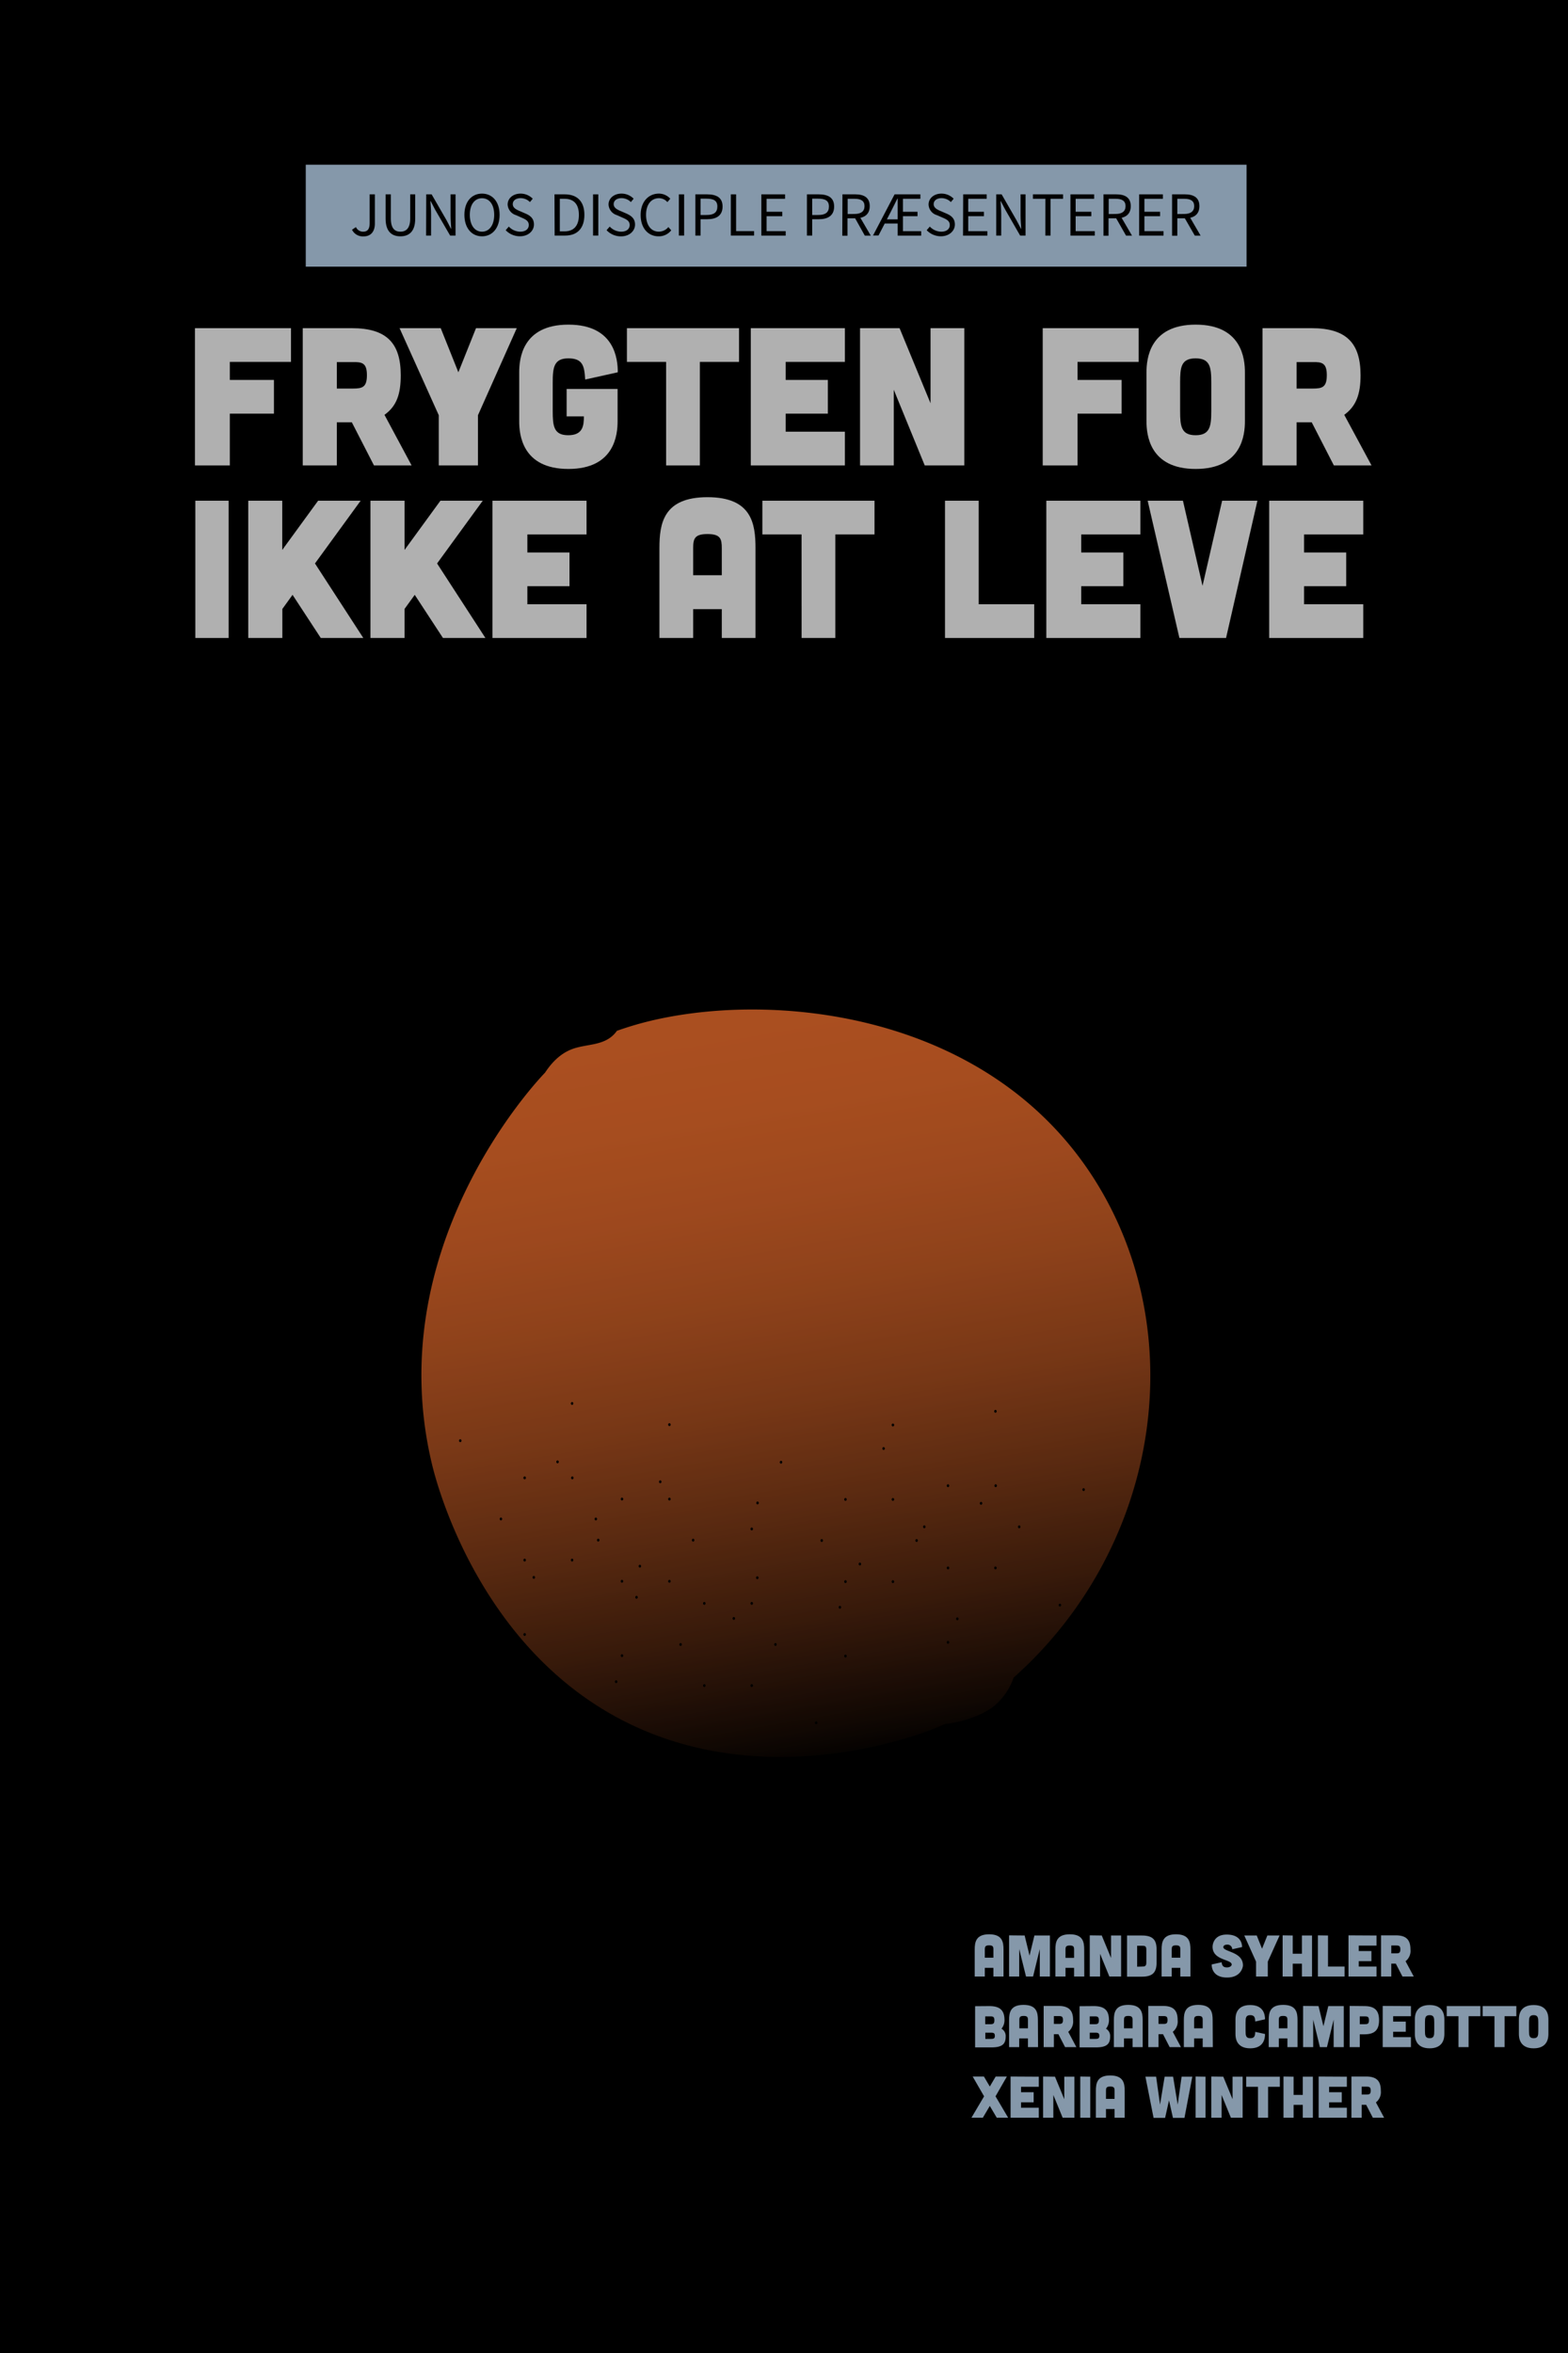 <svg xmlns="http://www.w3.org/2000/svg" xmlns:xlink="http://www.w3.org/1999/xlink" width="400" height="600" viewBox="0 0 400 600"><defs><style>.cls-1{fill:url(#linear-gradient);}.cls-2{fill:#fff;}.cls-3{fill:#c0dcf6;}.cls-4{opacity:0.31;filter:url(#AI_Turbulence_5);}</style><linearGradient id="linear-gradient" x1="-724.55" y1="-1078.89" x2="-451.76" y2="-1132.18" gradientTransform="matrix(0, 0.69, -0.78, 0, -661.4, 760.92)" gradientUnits="userSpaceOnUse"><stop offset="0" stop-color="#f7722e"/><stop offset="0.11" stop-color="#f2702d"/><stop offset="0.24" stop-color="#e4692b"/><stop offset="0.37" stop-color="#cd5f26"/><stop offset="0.51" stop-color="#ad5020"/><stop offset="0.65" stop-color="#833d18"/><stop offset="0.8" stop-color="#50250f"/><stop offset="0.95" stop-color="#160a04"/><stop offset="1"/></linearGradient><filter id="AI_Turbulence_5" x="0" y="0" width="100%" height="100%" name="AI_Turbulence_5"><feTurbulence result="turb" baseFrequency="0.4" numOctaves="4" type="fractalNoise"/><feComposite operator="in" in="turb" in2="SourceAlpha"/></filter></defs><g id="Layer_7" data-name="Layer 7"><rect width="400" height="600"/><path class="cls-1" d="M166.59,442.18c33.89,13.15,67.76.18,71.73-1.41,1.16-.46,2.11-.87,2.77-1.16a28.94,28.94,0,0,0,6.64-1.55,19.57,19.57,0,0,0,5.51-2.76,16.19,16.19,0,0,0,5.33-7.51c36.61-32.61,45.08-85.57,22.17-124.52-26.84-45.64-84.4-51-116.75-42.47-2.67.71-4.92,1.45-6.61,2.05-.09.12-.23.31-.42.54-2.85,3.37-7.25,2.72-11,4.12-1.93.72-4.48,2.28-6.91,6-3,3.1-42,45.11-28.85,99.86C111.45,378.62,123.54,425.47,166.59,442.18Z"/><path class="cls-2" d="M74.23,83.68v8.6H58.63v4.6H69.88v8.6H58.63v13.2h-8.9v-35Z"/><path class="cls-2" d="M105,118.68h-9.6l-5.65-11H85.93v11h-8.7v-35h12.5c8.9,0,12.5,3.8,12.5,12,0,4.75-1,7.85-4.15,10.1ZM85.93,92.33v6.75H90c2.4,0,3.6-.3,3.6-3.4s-1.2-3.4-3.6-3.35Z"/><path class="cls-2" d="M112.43,83.68l4.5,11.25,4.5-11.25h10.4l-9.9,22.2v12.8h-10v-12.8l-10-22.2Z"/><path class="cls-2" d="M149.28,96.78c-.2-3.45-.6-5.4-4.3-5.4S141,93.73,141,97.58v7.2c0,3.85.25,6.2,3.95,6.2s4-2.35,4-4.8h-4.4v-7h13v8.25c0,3.3-.7,12.15-12.55,12.15s-12.55-8.85-12.55-12.15V94.93c0-3.3.7-12.15,12.55-12.15s12.6,8.85,12.6,12.15Z"/><path class="cls-2" d="M169.93,92.28h-10v-8.6h28.6v8.6h-10v26.4h-8.6Z"/><path class="cls-2" d="M215.53,83.68v8.6h-15.1v4.6h10.75v8.6H200.43v4.6h15.1v8.6h-24v-35Z"/><path class="cls-2" d="M229.48,83.68l7.9,19.15V83.68H246v35h-10.1L228,99.38v19.3h-8.6v-35Z"/><path class="cls-2" d="M290.48,83.68v8.6h-15.6v4.6h11.25v8.6H274.88v13.2H266v-35Z"/><path class="cls-2" d="M317.58,107.43c0,3.3-.7,12.15-12.56,12.15s-12.55-8.85-12.55-12.15V94.93c0-3.3.7-12.15,12.55-12.15s12.56,8.85,12.56,12.15ZM309,97.58c0-3.85-.25-6.2-4-6.2s-3.95,2.35-3.95,6.2v7.2c0,3.85.25,6.2,3.95,6.2s4-2.35,4-6.2Z"/><path class="cls-2" d="M349.88,118.68h-9.61l-5.65-11h-3.85v11h-8.7v-35h12.5c8.9,0,12.51,3.8,12.51,12,0,4.75-1.06,7.85-4.16,10.1ZM330.77,92.33v6.75h4.1c2.4,0,3.6-.3,3.6-3.4s-1.2-3.4-3.6-3.35Z"/><path class="cls-2" d="M58.33,127.68v35h-8.5v-35Z"/><path class="cls-2" d="M92.68,162.68H81.83l-7.2-11-2.6,3.6v7.4h-8.7v-35H72v12.55l9.15-12.55H92l-11.65,16Z"/><path class="cls-2" d="M123.83,162.68H113l-7.2-11-2.6,3.6v7.4h-8.7v-35h8.7v12.55l9.15-12.55h10.8l-11.65,16Z"/><path class="cls-2" d="M149.63,127.68v8.6h-15.1v4.6h10.75v8.6H134.53v4.6h15.1v8.6h-24v-35Z"/><path class="cls-2" d="M192.73,162.68h-8.6v-7.35h-7.3v7.35h-8.61v-22.9c0-6.3,1-13,12.26-13s12.25,6.7,12.25,13Zm-8.6-22.9c0-2.4-.35-3.6-3.65-3.6s-3.65,1.2-3.65,3.6v6.9h7.3Z"/><path class="cls-2" d="M204.48,136.28h-10v-8.6h28.61v8.6h-10v26.4h-8.6Z"/><path class="cls-2" d="M249.67,127.68v26.4h14.16v8.6H241.07v-35Z"/><path class="cls-2" d="M290.92,127.68v8.6h-15.1v4.6h10.75v8.6H275.82v4.6h15.1v8.6h-24v-35Z"/><path class="cls-2" d="M301.77,127.68l5,21.7,5-21.7h9l-8,35h-11.9l-8.1-35Z"/><path class="cls-2" d="M347.77,127.68v8.6h-15.1v4.6h10.75v8.6H332.67v4.6h15.1v8.6h-24v-35Z"/><path d="M170.77,403.59a.38.38,0,0,0,0-.75.38.38,0,0,0,0,.75Z"/><path d="M158.67,422.56a.38.38,0,0,0,0-.75.38.38,0,0,0,0,.75Z"/><path d="M158.66,403.59a.38.38,0,0,0,0-.75.38.38,0,0,0,0,.75Z"/><path d="M136.18,402.6a.38.38,0,0,0,0-.75.38.38,0,0,0,0,.75Z"/><path d="M152.61,393.1a.38.38,0,0,0,0-.75.38.38,0,0,0,0,.75Z"/><path d="M142.23,373.14a.38.38,0,0,0,0-.75.38.38,0,0,0,0,.75Z"/><path d="M158.67,382.62a.38.38,0,0,0,0-.75.38.38,0,0,0,0,.75Z"/><path d="M170.77,363.65a.38.38,0,0,0,0-.75.38.38,0,0,0,0,.75Z"/><path d="M170.77,382.63a.38.38,0,0,0,0-.75.38.38,0,0,0,0,.75Z"/><path d="M193.25,383.62a.38.38,0,0,0,0-.75.38.38,0,0,0,0,.75Z"/><path d="M176.82,393.11a.38.38,0,0,0,0-.75.38.38,0,0,0,0,.75Z"/><path d="M187.2,413.07a.38.38,0,0,0,0-.75.38.38,0,0,0,0,.75Z"/><path d="M227.78,403.69a.38.38,0,0,0,0-.75.38.38,0,0,0,0,.75Z"/><path d="M215.68,422.66a.38.38,0,0,0,0-.75.38.38,0,0,0,0,.75Z"/><path d="M215.68,403.68a.38.38,0,0,0,0-.75.38.38,0,0,0,0,.75Z"/><path d="M193.19,402.69a.38.38,0,0,0,0-.75.38.38,0,0,0,0,.75Z"/><path d="M209.63,393.2a.38.38,0,0,0,0-.75.38.38,0,0,0,0,.75Z"/><path d="M199.24,373.23a.38.38,0,0,0,0-.75.38.38,0,0,0,0,.75Z"/><path d="M215.68,382.72a.38.38,0,0,0,0-.75.38.38,0,0,0,0,.75Z"/><path d="M227.78,363.74a.38.38,0,0,0,0-.75.38.38,0,0,0,0,.75Z"/><path d="M227.78,382.72a.38.38,0,0,0,0-.75.38.38,0,0,0,0,.75Z"/><path d="M250.27,383.71a.38.38,0,0,0,0-.75.38.38,0,0,0,0,.75Z"/><path d="M233.83,393.2a.38.38,0,0,0,0-.75.38.38,0,0,0,0,.75Z"/><path d="M244.22,413.17a.38.38,0,0,0,0-.75.38.38,0,0,0,0,.75Z"/><path d="M191.77,430.19a.38.38,0,0,0,0-.75.38.38,0,0,0,0,.75Z"/><path d="M179.67,449.17a.38.38,0,0,0,0-.75.38.38,0,0,0,0,.75Z"/><path d="M179.67,430.19a.38.38,0,0,0,0-.75.38.38,0,0,0,0,.75Z"/><path d="M157.18,429.2a.38.38,0,0,0,0-.75.38.38,0,0,0,0,.75Z"/><path d="M173.62,419.71a.38.38,0,0,0,0-.75.38.38,0,0,0,0,.75Z"/><path d="M163.23,399.74a.38.38,0,0,0,0-.75.38.38,0,0,0,0,.75Z"/><path d="M179.67,409.23a.38.38,0,0,0,0-.75.38.38,0,0,0,0,.75Z"/><path d="M191.77,390.25a.38.38,0,0,0,0-.75.38.38,0,0,0,0,.75Z"/><path d="M191.77,409.23a.38.38,0,0,0,0-.75.38.38,0,0,0,0,.75Z"/><path d="M214.26,410.22a.38.38,0,0,0,0-.75.38.38,0,0,0,0,.75Z"/><path d="M197.82,419.71a.38.38,0,0,0,0-.75.38.38,0,0,0,0,.75Z"/><path d="M208.21,439.68a.38.38,0,0,0,0-.75.38.38,0,0,0,0,.75Z"/><path d="M253.94,400.19a.38.38,0,0,0,0-.75.38.38,0,0,0,0,.75Z"/><path d="M241.84,419.16a.38.38,0,0,0,0-.75.38.38,0,0,0,0,.75Z"/><path d="M241.84,400.19a.38.38,0,0,0,0-.75.38.38,0,0,0,0,.75Z"/><path d="M219.36,399.19a.38.38,0,0,0,0-.75.38.38,0,0,0,0,.75Z"/><path d="M235.79,389.7a.38.38,0,0,0,0-.75.38.38,0,0,0,0,.75Z"/><path d="M225.41,369.74a.38.38,0,0,0,0-.75.38.38,0,0,0,0,.75Z"/><path d="M241.84,379.22a.38.38,0,0,0,0-.75.38.38,0,0,0,0,.75Z"/><path d="M253.94,360.25a.38.38,0,0,0,0-.75.38.38,0,0,0,0,.75Z"/><path d="M254,379.22a.38.38,0,0,0,0-.75.38.38,0,0,0,0,.75Z"/><path d="M276.43,380.22a.38.38,0,0,0,0-.75.38.38,0,0,0,0,.75Z"/><path d="M260,389.71a.38.38,0,0,0,0-.75.38.38,0,0,0,0,.75Z"/><path d="M270.38,409.67a.38.38,0,0,0,0-.75.38.38,0,0,0,0,.75Z"/><path d="M145.94,398.19a.38.38,0,0,0,0-.75.38.38,0,0,0,0,.75Z"/><path d="M133.84,417.16a.38.38,0,0,0,0-.75.38.38,0,0,0,0,.75Z"/><path d="M133.84,398.19a.38.38,0,0,0,0-.75.38.38,0,0,0,0,.75Z"/><path d="M111.36,397.2a.38.38,0,0,0,0-.75.38.38,0,0,0,0,.75Z"/><path d="M127.79,387.7a.38.38,0,0,0,0-.75.38.38,0,0,0,0,.75Z"/><path d="M117.41,367.74a.38.38,0,0,0,0-.75.38.38,0,0,0,0,.75Z"/><path d="M133.84,377.22a.38.38,0,0,0,0-.75.38.38,0,0,0,0,.75Z"/><path d="M145.94,358.25a.38.38,0,0,0,0-.75.38.38,0,0,0,0,.75Z"/><path d="M146,377.22a.38.38,0,0,0,0-.75.38.38,0,0,0,0,.75Z"/><path d="M168.43,378.22a.38.38,0,0,0,0-.75.38.38,0,0,0,0,.75Z"/><path d="M152,387.71a.38.38,0,0,0,0-.75.38.38,0,0,0,0,.75Z"/><path d="M162.38,407.67a.38.38,0,0,0,0-.75.38.38,0,0,0,0,.75Z"/><rect class="cls-3" x="78" y="42" width="240" height="26"/><path d="M89.8,58.58l1-.67a2,2,0,0,0,1.82,1.17c1.12,0,1.68-.63,1.68-2.23V49.56h1.33V57c0,1.81-.83,3.28-2.89,3.28A3.08,3.08,0,0,1,89.8,58.58Z"/><path d="M98.37,55.73V49.56h1.34v6.21c0,2.52,1.06,3.31,2.43,3.31s2.5-.79,2.5-3.31V49.56h1.28v6.17c0,3.37-1.63,4.53-3.78,4.53S98.37,59.1,98.37,55.73Z"/><path d="M108.73,49.56h1.38l3.81,6.61,1.13,2.17h.06c-.06-1.06-.17-2.24-.17-3.34V49.56h1.27V60.07h-1.38L111,53.46l-1.13-2.17h-.07c.07,1.06.17,2.18.17,3.28v5.5h-1.27Z"/><path d="M118.47,54.78c0-3.37,1.86-5.41,4.49-5.41s4.49,2.05,4.49,5.41-1.85,5.48-4.49,5.48S118.47,58.14,118.47,54.78Zm7.6,0c0-2.62-1.23-4.23-3.11-4.23s-3.11,1.61-3.11,4.23,1.24,4.3,3.11,4.3S126.07,57.4,126.07,54.78Z"/><path d="M129,58.7l.8-.92a4.05,4.05,0,0,0,2.89,1.3c1.38,0,2.2-.68,2.2-1.7s-.76-1.42-1.75-1.85l-1.51-.67a3,3,0,0,1-2.13-2.7c0-1.61,1.4-2.79,3.31-2.79a4.35,4.35,0,0,1,3.09,1.3l-.71.86a3.33,3.33,0,0,0-2.38-1c-1.18,0-2,.59-2,1.53s.92,1.39,1.74,1.74l1.5.65c1.21.52,2.16,1.24,2.16,2.8s-1.37,3-3.58,3A5,5,0,0,1,129,58.7Z"/><path d="M141.45,49.56h2.63c3.23,0,5,1.88,5,5.22s-1.73,5.29-4.9,5.29h-2.69ZM144,59c2.46,0,3.68-1.54,3.68-4.19s-1.22-4.12-3.68-4.12h-1.19V59Z"/><path d="M151.29,49.56h1.34V60.07h-1.34Z"/><path d="M154.74,58.7l.8-.92a4.06,4.06,0,0,0,2.9,1.3c1.38,0,2.19-.68,2.19-1.7s-.76-1.42-1.75-1.85l-1.51-.67a3,3,0,0,1-2.13-2.7c0-1.61,1.4-2.79,3.31-2.79a4.31,4.31,0,0,1,3.09,1.3l-.7.86a3.37,3.37,0,0,0-2.39-1c-1.18,0-2,.59-2,1.53s.92,1.39,1.74,1.74l1.5.65C161,55,162,55.71,162,57.27s-1.37,3-3.58,3A5,5,0,0,1,154.74,58.7Z"/><path d="M163.43,54.82c0-3.38,2-5.45,4.67-5.45a3.92,3.92,0,0,1,2.89,1.3l-.74.87a2.84,2.84,0,0,0-2.13-1c-2,0-3.31,1.62-3.31,4.24s1.27,4.29,3.26,4.29a3.15,3.15,0,0,0,2.43-1.17l.73.83A4,4,0,0,1,168,60.26C165.4,60.26,163.43,58.24,163.43,54.82Z"/><path d="M173.18,49.56h1.34V60.07h-1.34Z"/><path d="M177.39,49.56h3c2.35,0,3.94.79,3.94,3.1s-1.58,3.24-3.88,3.24h-1.73v4.17h-1.33Zm2.89,5.26c1.84,0,2.72-.67,2.72-2.16s-.93-2-2.78-2h-1.5v4.17Z"/><path d="M186.44,49.56h1.34v9.38h4.59v1.13h-5.93Z"/><path d="M194.22,49.56h6.05v1.13h-4.71V54h4v1.13h-4v3.82h4.87v1.13h-6.21Z"/><path d="M205.85,49.56h3c2.36,0,3.94.79,3.94,3.1s-1.58,3.24-3.87,3.24h-1.73v4.17h-1.34Zm2.9,5.26c1.83,0,2.71-.67,2.71-2.16s-.93-2-2.78-2h-1.49v4.17Z"/><path d="M214.91,49.56h3.29c2.14,0,3.67.77,3.67,3s-1.53,3.11-3.67,3.11h-2v4.44h-1.33Zm3.09,5c1.64,0,2.54-.66,2.54-2s-.9-1.87-2.54-1.87h-1.76v3.89Zm-.07.72,1-.69,3.21,5.5h-1.52Z"/><path d="M228.21,49.56h6.58v1.13h-4.45V54h3.72v1.13h-3.72v3.82H235v1.13H229V50.62h-.06c-.57,1.13-1.14,2.3-1.72,3.43l-3.11,6h-1.4Zm-3.11,6.38h4.7V57h-4.7Z"/><path d="M236.4,58.7l.8-.92a4.09,4.09,0,0,0,2.9,1.3c1.38,0,2.19-.68,2.19-1.7s-.76-1.42-1.75-1.85L239,54.86a2.94,2.94,0,0,1-2.12-2.7c0-1.61,1.39-2.79,3.3-2.79a4.36,4.36,0,0,1,3.1,1.3l-.71.86a3.37,3.37,0,0,0-2.39-1c-1.17,0-2,.59-2,1.53s.92,1.39,1.74,1.74l1.5.65c1.22.52,2.17,1.24,2.17,2.8s-1.38,3-3.58,3A5,5,0,0,1,236.4,58.7Z"/><path d="M245.71,49.56h6v1.13H247V54h4v1.13h-4v3.82h4.88v1.13h-6.21Z"/><path d="M254.14,49.56h1.38l3.8,6.61,1.14,2.17h.06c-.07-1.06-.17-2.24-.17-3.34V49.56h1.27V60.07h-1.38l-3.8-6.61-1.14-2.17h-.06c.06,1.06.17,2.18.17,3.28v5.5h-1.27Z"/><path d="M266.68,50.69H263.5V49.56h7.69v1.13H268v9.38h-1.33Z"/><path d="M273.07,49.56h6.05v1.13H274.4V54h4v1.13h-4v3.82h4.88v1.13h-6.21Z"/><path d="M281.5,49.56h3.29c2.14,0,3.67.77,3.67,3s-1.53,3.11-3.67,3.11h-2v4.44H281.5Zm3.1,5c1.63,0,2.53-.66,2.53-2s-.9-1.87-2.53-1.87h-1.77v3.89Zm-.08.72,1.05-.69,3.21,5.5h-1.52Z"/><path d="M290.6,49.56h6.06v1.13h-4.72V54h4v1.13h-4v3.82h4.88v1.13H290.6Z"/><path d="M299,49.56h3.29c2.14,0,3.68.77,3.68,3s-1.54,3.11-3.68,3.11h-1.95v4.44H299Zm3.1,5c1.64,0,2.54-.66,2.54-2s-.9-1.87-2.54-1.87h-1.76v3.89Zm-.07.72,1.05-.69,3.2,5.5H304.8Z"/><path class="cls-3" d="M256,504h-2.58v-2.21h-2.19V504h-2.58v-6.87c0-1.89.3-3.9,3.68-3.9s3.67,2,3.67,3.9Zm-2.58-6.87c0-.72-.1-1.08-1.09-1.08s-1.1.36-1.1,1.08v2.07h2.19Z"/><path class="cls-3" d="M261.39,493.54l1.25,5.13,1.24-5.13h3.95V504h-2.58v-7l-1.71,7h-1.8L260,497v7h-2.58v-10.5Z"/><path class="cls-3" d="M276.6,504H274v-2.21h-2.19V504h-2.58v-6.87c0-1.89.3-3.9,3.68-3.9s3.67,2,3.67,3.9ZM274,497.17c0-.72-.1-1.08-1.09-1.08s-1.1.36-1.1,1.08v2.07H274Z"/><path class="cls-3" d="M281.06,493.54l2.37,5.74v-5.74H286V504h-3l-2.37-5.79V504H278v-10.5Z"/><path class="cls-3" d="M291.3,493.54c2.82,0,3.75,1.14,3.75,3.6v3.28c0,2.46-.93,3.62-3.75,3.62h-3.79v-10.5Zm.05,7.92c.72,0,1.08-.12,1.08-1v-3.3c0-.93-.36-1-1.08-1h-1.26v5.34Z"/><path class="cls-3" d="M303.68,504H301.1v-2.21h-2.19V504h-2.58v-6.87c0-1.89.3-3.9,3.67-3.9s3.68,2,3.68,3.9Zm-2.58-6.87c0-.72-.11-1.08-1.1-1.08s-1.09.36-1.09,1.08v2.07h2.19Z"/><path class="cls-3" d="M314.34,497.05a1.19,1.19,0,0,0-1.38-1.17c-.58,0-.94.34-.88.69.21,1.17,5,1.14,5,4.59,0,.45-.51,3.1-4.06,3.1-3.21,0-3.92-2-3.92-3.34l2.55-.56c.08,1.08.63,1.32,1.37,1.32s1.27-.43,1.18-.84c-.28-1.27-4.87-1-4.87-4.44,0-.45.25-3.1,3.61-3.1,3.15,0,3.92,1.87,3.92,3.19Z"/><path class="cls-3" d="M320.6,493.54l1.35,3.37,1.35-3.37h3.12l-3,6.66V504h-3V500.2l-3-6.66Z"/><path class="cls-3" d="M329.78,493.54v4.65h2.34v-4.65h2.58V504h-2.58v-3.27h-2.34V504H327.2v-10.5Z"/><path class="cls-3" d="M338.78,493.54v7.92H343V504H336.2v-10.5Z"/><path class="cls-3" d="M351.15,493.54v2.58h-4.53v1.38h3.23v2.58h-3.23v1.38h4.53V504H344v-10.5Z"/><path class="cls-3" d="M360.65,504h-2.88l-1.7-3.29h-1.15V504h-2.61v-10.5h3.75c2.67,0,3.75,1.14,3.75,3.6a3.33,3.33,0,0,1-1.25,3Zm-5.73-7.91v2h1.23c.72,0,1.08-.09,1.08-1s-.36-1-1.08-1Z"/><path class="cls-3" d="M252.35,511.54c2.82,0,3.9,1.14,3.9,3.6a3.39,3.39,0,0,1-.77,2.17,2.12,2.12,0,0,1,1.07,2c0,1.86-.83,2.76-3.64,2.76h-4.16v-10.5Zm.36,8.37c.72,0,1.08-.08,1.08-.78s-.33-.81-1-.81h-1.43v1.59Zm-.12-3.75c.72,0,1.08-.09,1.08-1s-.36-1-1.08-1h-1.26v2Z"/><path class="cls-3" d="M264.81,522h-2.58v-2.21H260V522h-2.58v-6.87c0-1.89.3-3.9,3.68-3.9s3.67,2,3.67,3.9Zm-2.58-6.87c0-.72-.1-1.08-1.09-1.08s-1.1.36-1.1,1.08v2.07h2.19Z"/><path class="cls-3" d="M274.58,522H271.7l-1.7-3.29h-1.15V522h-2.61v-10.5H270c2.67,0,3.75,1.14,3.75,3.6a3.35,3.35,0,0,1-1.24,3Zm-5.73-7.91v2h1.23c.72,0,1.08-.09,1.08-1s-.36-1-1.08-1Z"/><path class="cls-3" d="M279,511.54c2.82,0,3.9,1.14,3.9,3.6a3.43,3.43,0,0,1-.76,2.17,2.13,2.13,0,0,1,1.06,2c0,1.86-.82,2.76-3.64,2.76h-4.16v-10.5Zm.36,8.37c.72,0,1.08-.08,1.08-.78s-.33-.81-1.05-.81H278v1.59Zm-.12-3.75c.72,0,1.08-.09,1.08-1s-.36-1-1.08-1H278v2Z"/><path class="cls-3" d="M291.5,522h-2.58v-2.21h-2.19V522h-2.58v-6.87c0-1.89.3-3.9,3.67-3.9s3.68,2,3.68,3.9Zm-2.58-6.87c0-.72-.11-1.08-1.1-1.08s-1.09.36-1.09,1.08v2.07h2.19Z"/><path class="cls-3" d="M301.26,522h-2.88l-1.69-3.29h-1.15V522h-2.62v-10.5h3.75c2.67,0,3.75,1.14,3.75,3.6a3.33,3.33,0,0,1-1.24,3Zm-5.72-7.91v2h1.22c.72,0,1.08-.09,1.08-1s-.36-1-1.08-1Z"/><path class="cls-3" d="M309.39,522h-2.58v-2.21h-2.19V522H302v-6.87c0-1.89.3-3.9,3.68-3.9s3.67,2,3.67,3.9Zm-2.58-6.87c0-.72-.1-1.08-1.09-1.08s-1.1.36-1.1,1.08v2.07h2.19Z"/><path class="cls-3" d="M317.75,517.87c0,1.15.07,1.86,1.18,1.86s1.23-.59,1.29-1.62l2.49.55c0,1-.22,3.65-3.78,3.65s-3.76-2.66-3.76-3.65v-3.75c0-1,.21-3.64,3.76-3.64s3.78,2.65,3.78,3.64l-2.49.56c-.06-1-.18-1.62-1.29-1.62s-1.18.7-1.18,1.86Z"/><path class="cls-3" d="M331,522h-2.58v-2.21h-2.19V522h-2.58v-6.87c0-1.89.3-3.9,3.68-3.9s3.67,2,3.67,3.9Zm-2.58-6.87c0-.72-.1-1.08-1.09-1.08s-1.1.36-1.1,1.08v2.07h2.19Z"/><path class="cls-3" d="M336.36,511.54l1.25,5.13,1.24-5.13h3.95V522h-2.58v-7l-1.71,7h-1.8L335,515v7h-2.58v-10.5Z"/><path class="cls-3" d="M348.05,511.54c2.67,0,3.75,1.14,3.75,3.6s-1.08,3.6-3.75,3.6h-1.17V522H344.3v-10.5Zm.09,4.62c.72,0,1.08-.09,1.08-1s-.36-1-1.08-1h-1.26v2Z"/><path class="cls-3" d="M359.93,511.54v2.58H355.4v1.38h3.22v2.58H355.4v1.38h4.53V522h-7.2v-10.5Z"/><path class="cls-3" d="M368.46,518.66c0,1-.21,3.65-3.76,3.65s-3.77-2.66-3.77-3.65v-3.75c0-1,.21-3.64,3.77-3.64s3.76,2.65,3.76,3.64Zm-2.58-2.95c0-1.16-.07-1.86-1.18-1.86s-1.19.7-1.19,1.86v2.16c0,1.15.08,1.86,1.19,1.86s1.18-.71,1.18-1.86Z"/><path class="cls-3" d="M372.06,514.12h-3v-2.58h8.58v2.58h-3V522h-2.58Z"/><path class="cls-3" d="M381.24,514.12h-3v-2.58h8.58v2.58h-3V522h-2.58Z"/><path class="cls-3" d="M395,518.66c0,1-.21,3.65-3.76,3.65s-3.77-2.66-3.77-3.65v-3.75c0-1,.21-3.64,3.77-3.64s3.76,2.65,3.76,3.64Zm-2.58-2.95c0-1.16-.07-1.86-1.18-1.86s-1.19.7-1.19,1.86v2.16c0,1.15.08,1.86,1.19,1.86s1.18-.71,1.18-1.86Z"/><path class="cls-3" d="M257.18,540h-2.91l-1.77-3-1.77,3h-2.91l3.22-5.45-2.91-5.05H251l1.5,2.55,1.5-2.55h2.86l-2.9,5.05Z"/><path class="cls-3" d="M265,529.54v2.58h-4.53v1.38h3.22v2.58h-3.22v1.38H265V540h-7.2v-10.5Z"/><path class="cls-3" d="M269.13,529.54l2.37,5.74v-5.74h2.58V540h-3l-2.37-5.79V540H266.1v-10.5Z"/><path class="cls-3" d="M278.13,529.54V540h-2.55v-10.5Z"/><path class="cls-3" d="M286.91,540h-2.58v-2.21h-2.19V540h-2.58v-6.87c0-1.89.3-3.9,3.67-3.9s3.68,2,3.68,3.9Zm-2.58-6.87c0-.72-.11-1.08-1.1-1.08s-1.09.36-1.09,1.08v2.07h2.19Z"/><path class="cls-3" d="M292.2,529.54h2.73l1,7.12,1.17-7.12h2.16l1.17,7.12,1-7.12h2.73l-2,10.5h-2.94l-1-4.46-1,4.46h-2.94Z"/><path class="cls-3" d="M307.53,529.54V540H305v-10.5Z"/><path class="cls-3" d="M312.06,529.54l2.37,5.74v-5.74H317V540h-3l-2.37-5.79V540H309v-10.5Z"/><path class="cls-3" d="M320.91,532.12h-3v-2.58h8.58v2.58h-3V540h-2.58Z"/><path class="cls-3" d="M330,529.54v4.65h2.34v-4.65h2.58V540h-2.58v-3.27H330V540h-2.58v-10.5Z"/><path class="cls-3" d="M343.59,529.54v2.58h-4.53v1.38h3.23v2.58h-3.23v1.38h4.53V540h-7.2v-10.5Z"/><path class="cls-3" d="M353.09,540h-2.88l-1.7-3.29h-1.15V540h-2.61v-10.5h3.75c2.67,0,3.75,1.14,3.75,3.6a3.33,3.33,0,0,1-1.25,3Zm-5.73-7.91v2h1.23c.72,0,1.08-.09,1.08-1s-.36-1-1.08-1Z"/><g class="cls-4"><rect width="400" height="600"/></g></g></svg>